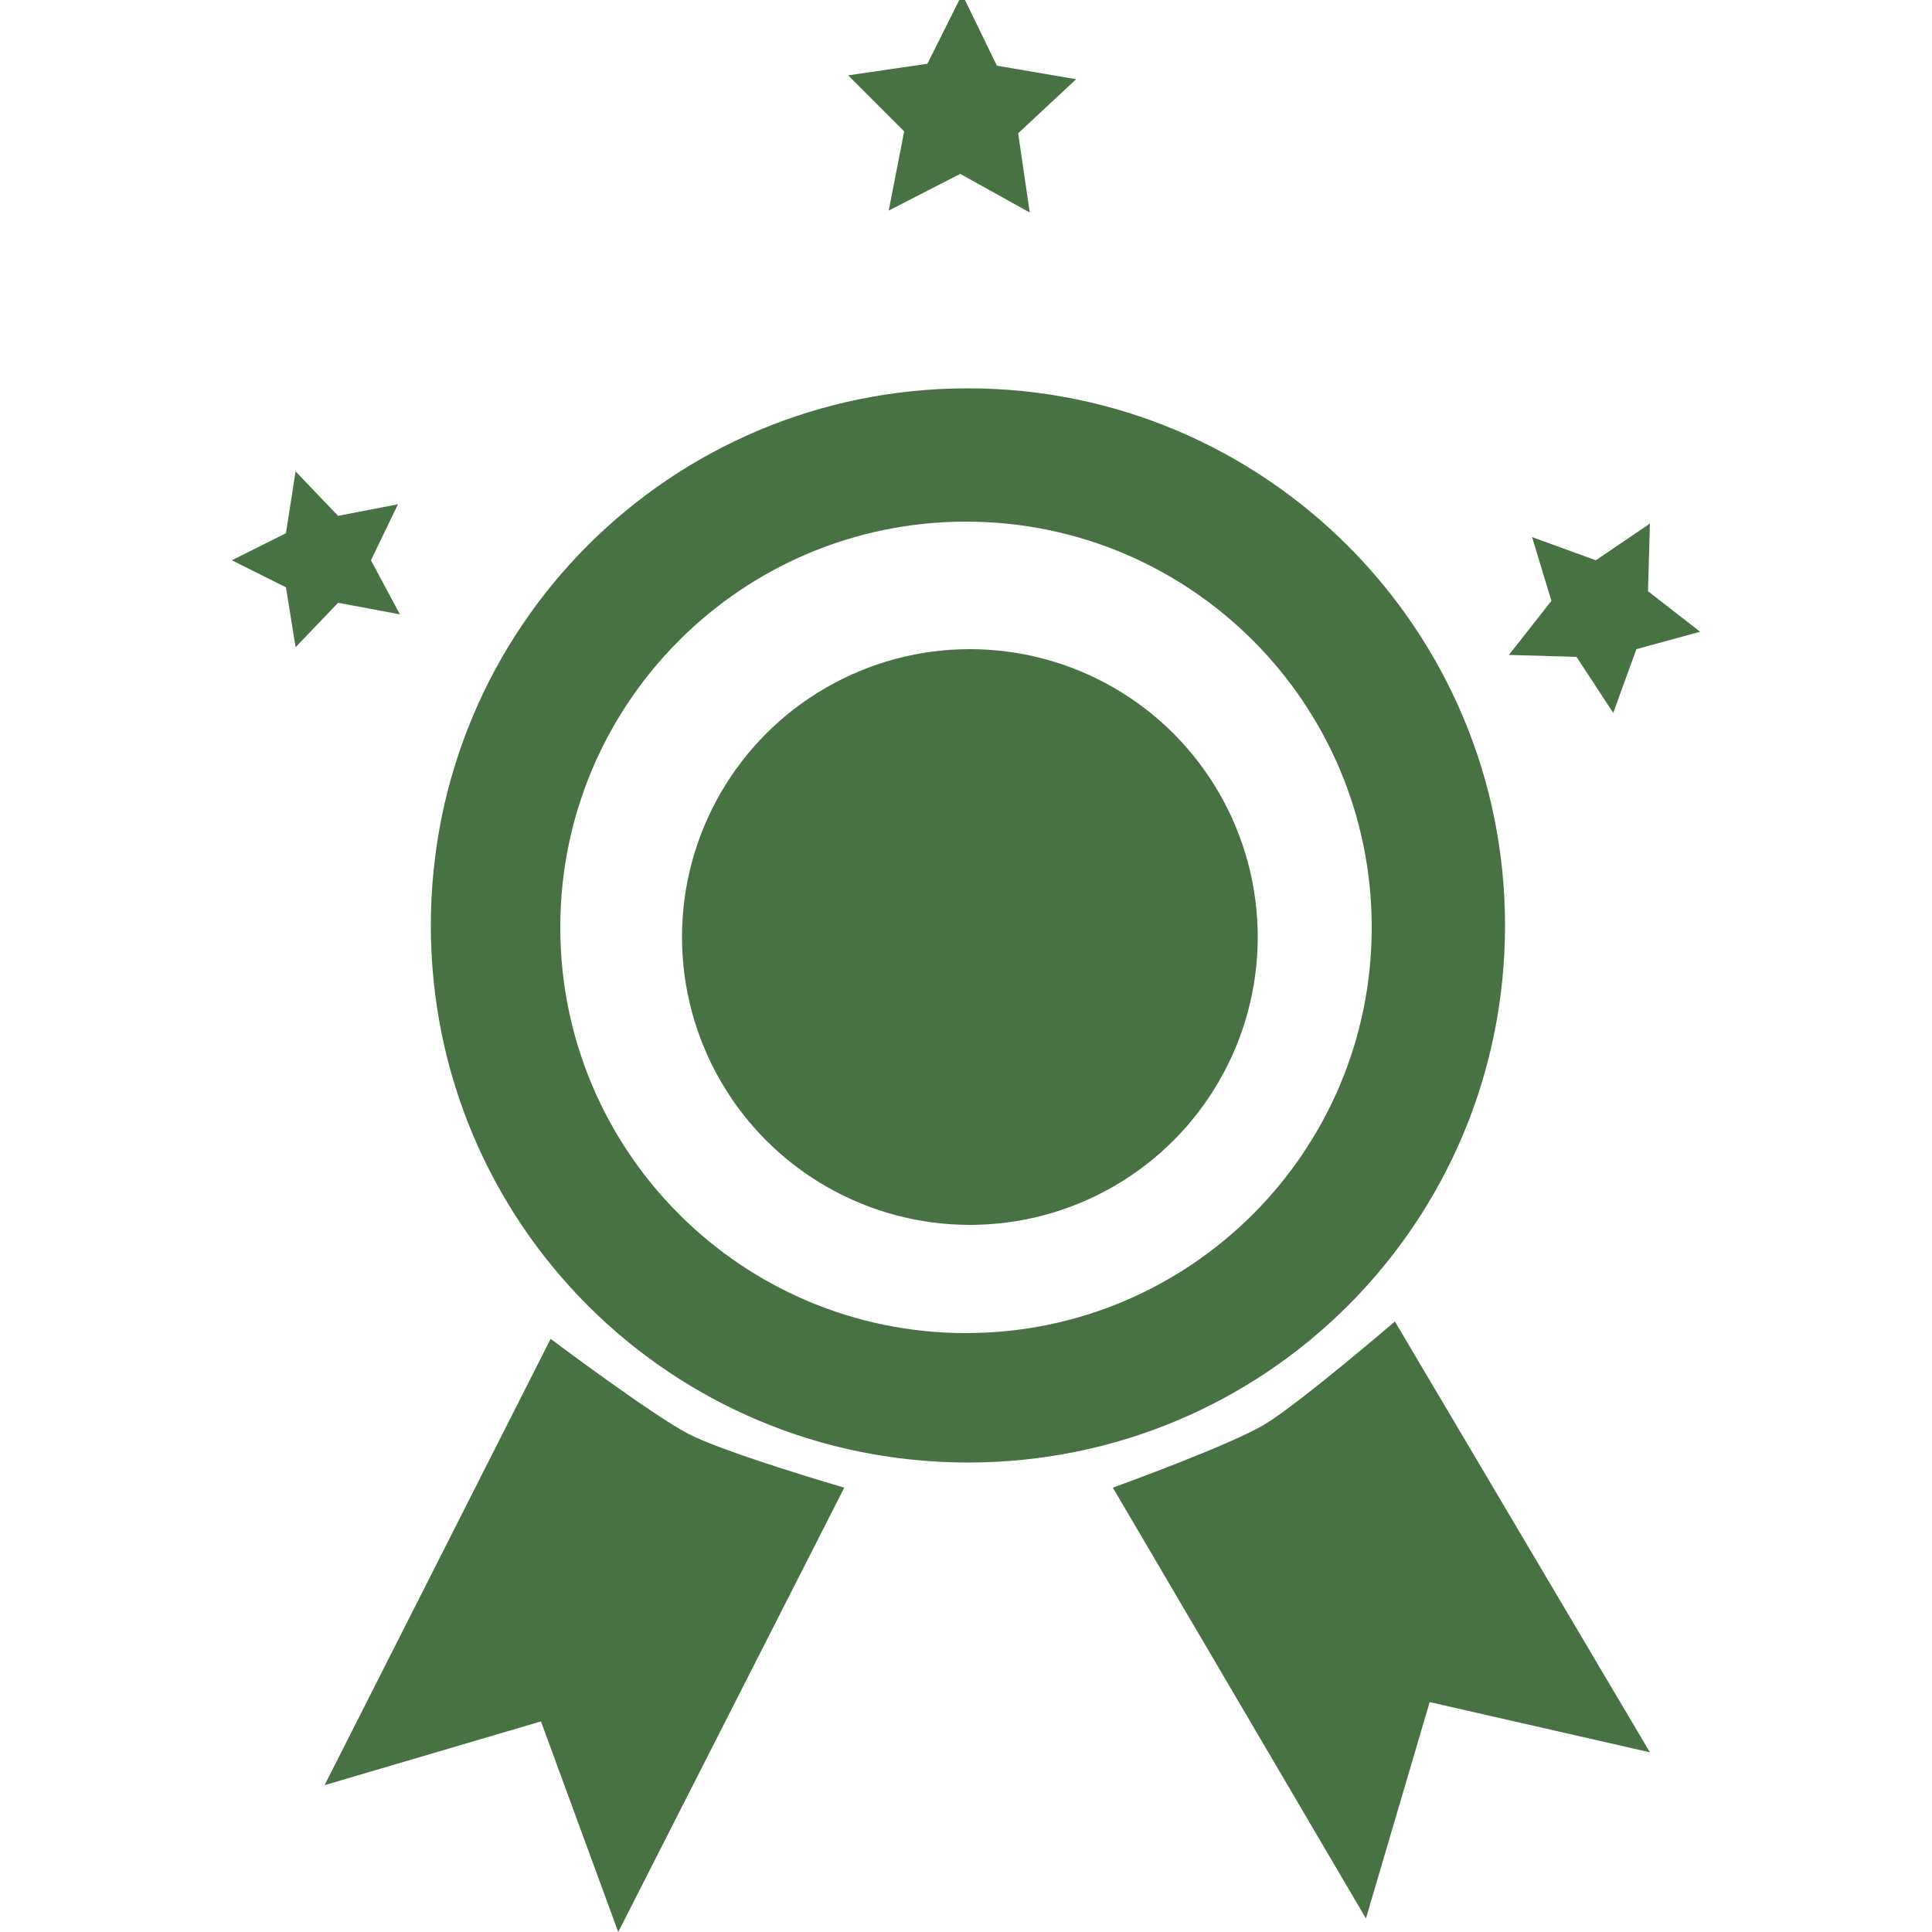 <?xml version="1.0" encoding="utf-8"?>
<!-- Generator: Adobe Illustrator 18.1.0, SVG Export Plug-In . SVG Version: 6.00 Build 0)  -->
<svg version="1.1" id="Calque_1" xmlns="http://www.w3.org/2000/svg" xmlns:xlink="http://www.w3.org/1999/xlink" x="0px" y="0px"
	 viewBox="0 0 100 100" enable-background="new 0 0 100 100" xml:space="preserve">
<g>
	<g>
		<path fill="#497244" d="M50.1,20.1c-15.4,0-27.8,12.4-27.8,27.8c0,15.4,12.4,27.8,27.8,27.8c15.4,0,27.8-12.4,27.8-27.8
			C77.9,32.5,65.4,20.1,50.1,20.1z M50,69c-11.6,0-21-9.4-21-21c0-11.6,9.4-21,21-21c11.6,0,21,9.4,21,21C71,59.6,61.6,69,50,69z"/>
	</g>
	<circle fill="#497244" cx="50.2" cy="48.5" r="14.9"/>
	<path fill="#497244" d="M85.4,90.7L74,88.1l-3.3,11.2L57.6,77c0,0,6.1-2.2,7.9-3.3c1.8-1.1,6.7-5.3,6.7-5.3L85.4,90.7z"/>
	<path fill="#497244" d="M32,100l-4-10.9l-11.2,3.3l11.7-23.1c0,0,5.2,3.9,7.1,4.9c1.9,1,8.1,2.8,8.1,2.8L32,100z"/>
	<polygon fill="#497244" points="15.3,24.4 17.5,26.7 20.6,26.1 19.2,29 20.7,31.8 17.5,31.2 15.3,33.5 14.8,30.4 12,29 14.8,27.6 	
		"/>
	<polygon fill="#497244" points="85.4,27.1 85.3,30.6 88,32.7 84.7,33.6 83.5,36.9 81.6,34 78.1,33.9 80.3,31.1 79.3,27.8 82.6,29 	
		"/>
	<polygon fill="#497244" points="49.8,-0.3 51.6,3.4 55.7,4.1 52.7,6.9 53.3,11 49.7,9 46,10.9 46.8,6.8 43.9,3.9 48,3.3 	"/>
</g>
</svg>
